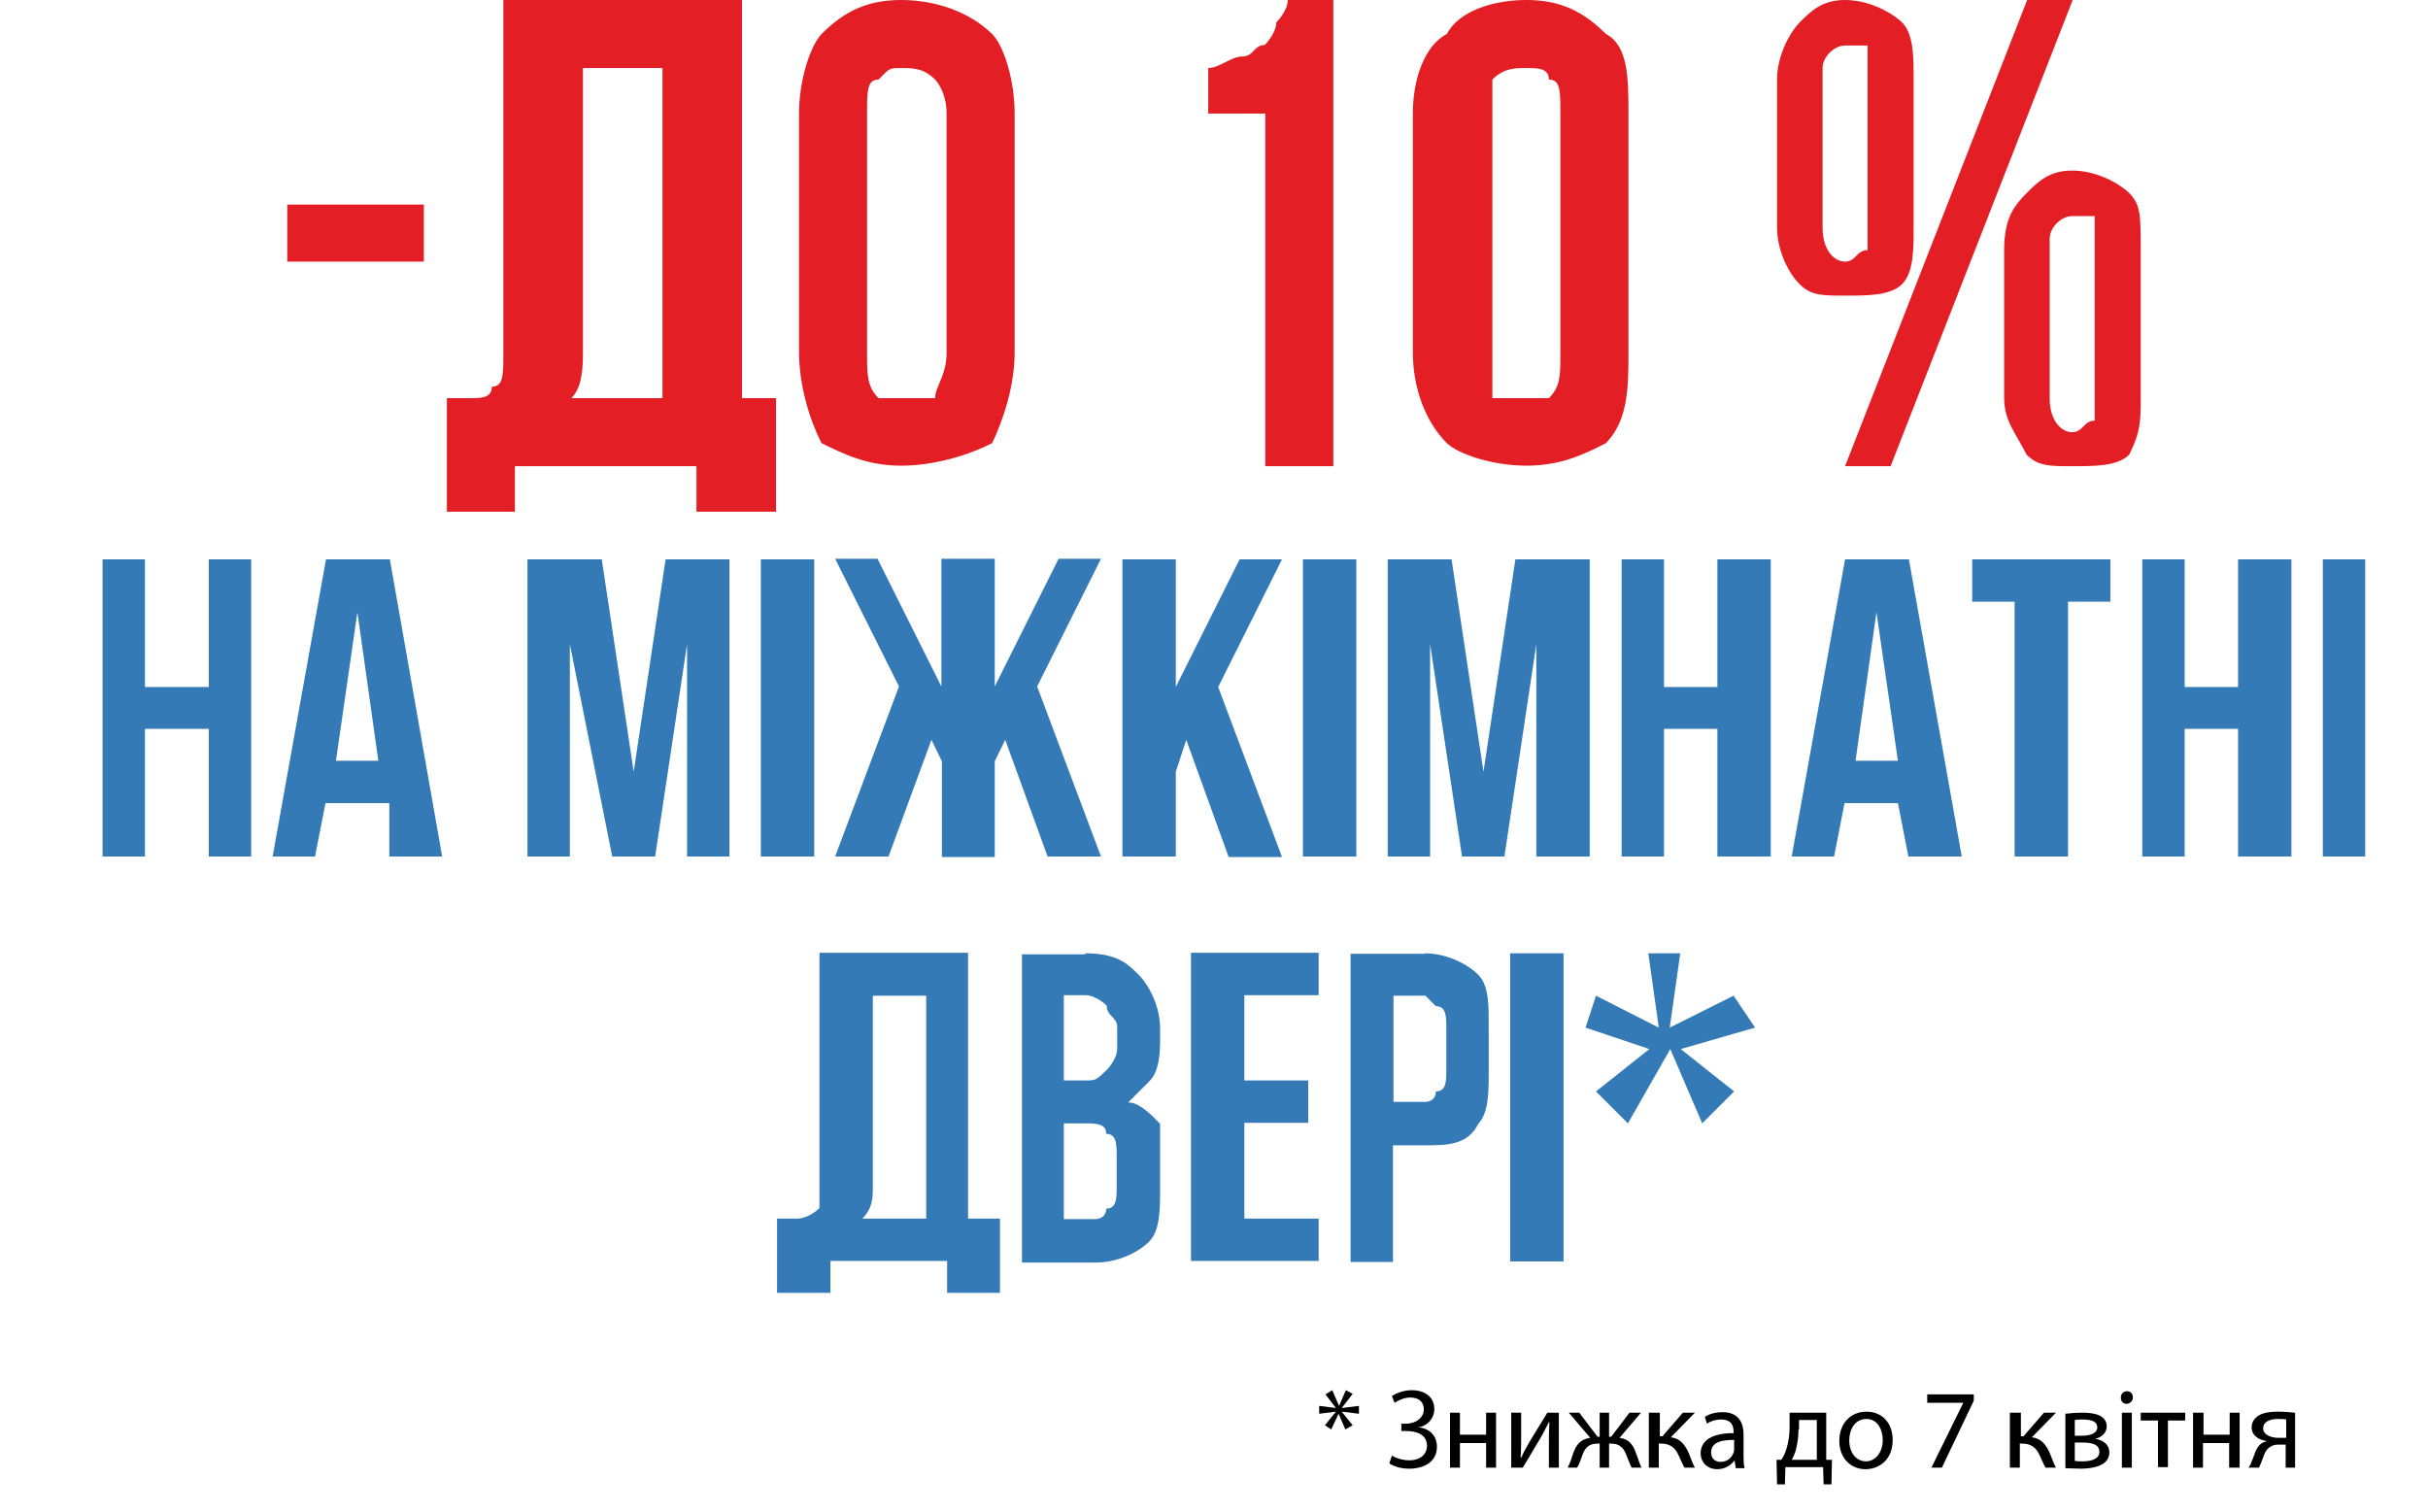 <?xml version="1.0" encoding="utf-8"?>
<!-- Generator: Adobe Illustrator 24.3.0, SVG Export Plug-In . SVG Version: 6.00 Build 0)  -->
<svg version="1.1"
	 id="Layer_1" text-rendering="geometricPrecision" shape-rendering="geometricPrecision" image-rendering="optimizeQuality"
	 xmlns="http://www.w3.org/2000/svg" xmlns:xlink="http://www.w3.org/1999/xlink" x="0px" y="0px" viewBox="0 0 464 289"
	 style="enable-background:new 0 0 464 289;" xml:space="preserve">
<style type="text/css">
	.st0{fill:#E31E24;}
	.st1{fill:#337AB7;}
</style>
<path class="st0" d="M54.9,39.1H81V50H54.9V39.1z M85.3,76.1c0,0,0,0,2.2,0h2.2c2.2,0,4.3,0,4.3-2.2c2.2,0,2.2-2.2,2.2-6.5V0h45.6
	v76.1h6.5v21.7h-15.2v-8.7H98.4v8.7h-13V76.1z M111.4,67.4c0,2.2,0,6.5-2.2,8.7h17.4V13h-15.2V67.4z M165.7,67.4
	c0,4.3,0,6.5,2.2,8.7c2.2,0,2.2,0,4.3,0c2.2,0,4.3,0,6.5,0c0-2.2,2.2-4.3,2.2-8.7V21.7c0-4.3-2.2-6.5-2.2-6.5
	c-2.2-2.2-4.3-2.2-6.5-2.2c-2.2,0-2.2,0-4.3,2.2c-2.2,0-2.2,2.2-2.2,6.5V67.4z M152.7,21.7c0-6.5,2.2-13,4.3-15.2
	c4.3-4.3,8.7-6.5,15.2-6.5c6.5,0,13,2.2,17.4,6.5c2.2,2.2,4.3,8.7,4.3,15.2v45.6c0,6.5-2.2,13-4.3,17.4c-4.3,2.2-10.9,4.3-17.4,4.3
	c-6.5,0-10.9-2.2-15.2-4.3c-2.2-4.3-4.3-10.9-4.3-17.4V21.7z M230.9,13c2.2,0,4.3-2.2,6.5-2.2c2.2,0,2.2-2.2,4.3-2.2
	c0,0,2.2-2.2,2.2-4.3c0,0,2.2-2.2,2.2-4.3h8.7v89.1h-13V21.7h-10.9V13z M285.2,67.4c0,4.3,0,6.5,0,8.7c2.2,0,4.3,0,6.5,0
	s4.3,0,4.3,0c2.2-2.2,2.2-4.3,2.2-8.7V21.7c0-4.3,0-6.5-2.2-6.5c0-2.2-2.2-2.2-4.3-2.2s-4.3,0-6.5,2.2c0,0,0,2.2,0,6.5V67.4z
	 M270,21.7c0-6.5,2.2-13,6.5-15.2c2.2-4.3,8.7-6.5,15.2-6.5s10.9,2.2,15.2,6.5c4.3,2.2,4.3,8.7,4.3,15.2v45.6c0,6.5,0,13-4.3,17.4
	c-4.3,2.2-8.7,4.3-15.2,4.3s-13-2.2-15.2-4.3c-4.3-4.3-6.5-10.9-6.5-17.4V21.7z M348.3,43.5c0,4.3,2.2,6.5,4.3,6.5s2.2-2.2,4.3-2.2
	c0,0,0-2.2,0-4.3V13c0-2.2,0-2.2,0-4.3c-2.2,0-2.2,0-4.3,0s-4.3,2.2-4.3,4.3V43.5z M339.6,15.2c0-4.3,2.2-8.7,4.3-10.9
	c2.2-2.2,4.3-4.3,8.7-4.3s8.7,2.2,10.9,4.3c2.2,2.2,2.2,6.5,2.2,10.9v28.2c0,4.3,0,8.7-2.2,10.9c-2.2,2.2-6.5,2.2-10.9,2.2
	s-6.5,0-8.7-2.2c-2.2-2.2-4.3-6.5-4.3-10.9V15.2z M387.4,0h8.7l-34.8,89.1h-8.7L387.4,0z M391.7,76.1c0,4.3,2.2,6.5,4.3,6.5
	s2.2-2.2,4.3-2.2c0,0,0-2.2,0-4.3V45.6c0-2.2,0-2.2,0-4.3c-2.2,0-2.2,0-4.3,0s-4.3,2.2-4.3,4.3V76.1z M383,47.8
	c0-6.5,2.2-8.7,4.3-10.9c2.2-2.2,4.3-4.3,8.7-4.3s8.7,2.2,10.9,4.3c2.2,2.2,2.2,4.3,2.2,10.9v28.2c0,4.3,0,6.5-2.2,10.9
	c-2.2,2.2-6.5,2.2-10.9,2.2s-6.5,0-8.7-2.2c-2.2-4.3-4.3-6.5-4.3-10.9V47.8z"/>
<path class="st1" d="M27.7,163.7h-8.1v-56.8h8.1v24.4h12.2v-24.4H48v56.8h-8.1v-24.4H27.7V163.7z M84.5,163.7H74.4v-10.2H62.2
	l-2,10.2h-8.1l10.2-56.8h12.2L84.5,163.7z M64.2,145.4h8.1L68.3,117L64.2,145.4z M121.1,147.5l6.1-40.6h12.2v56.8h-8.1v-40.6
	l-6.1,40.6H117l-8.1-40.6v40.6h-8.1v-56.8H115L121.1,147.5z M145.4,106.9h10.2v56.8h-10.2V106.9z M169.8,163.7h-10.2l12.2-32.5
	l-12.2-24.4h8.1l12.2,24.4v-24.4h10.2v24.4l12.2-24.4h8.1l-12.2,24.4l12.2,32.5h-10.2l-8.1-22.3l-2,4.1v18.3H180v-18.3l-2-4.1
	L169.8,163.7z M226.7,141.4l-2,6.1v16.2h-10.2v-56.8h10.2v24.4l12.2-24.4h8.1l-12.2,24.4l12.2,32.5h-10.2L226.7,141.4z M249,106.9
	h10.2v56.8H249V106.9z M283.5,147.5l6.1-40.6h14.2v56.8h-10.2v-40.6l-6.1,40.6h-8.1l-6.1-40.6v40.6h-8.1v-56.8h12.2L283.5,147.5z
	 M318,163.7h-8.1v-56.8h8.1v24.4h10.2v-24.4h10.2v56.8h-10.2v-24.4H318V163.7z M374.9,163.7h-10.2l-2-10.2h-10.2l-2,10.2h-8.1
	l10.2-56.8h12.2L374.9,163.7z M354.6,145.4h8.1l-4.1-28.4L354.6,145.4z M376.9,106.9h26.4v8.1h-8.1v48.7H385V115h-8.1V106.9z
	 M417.5,163.7h-8.1v-56.8h8.1v24.4h10.2v-24.4h10.2v56.8h-10.2v-24.4h-10.2V163.7z M443.9,106.9h8.1v56.8h-8.1V106.9z M148.5,232.9
	h2c0,0,0,0,2,0c0,0,2,0,4.1-2c0,0,0-2,0-4.1v-44.7h28.4v50.8h6.1v14.2H181v-6.1h-22.3v6.1h-10.2V232.9z M166.8,226.8
	c0,2,0,4.1-2,6.1h12.2v-42.6h-10.2V226.8z M207.4,182.2c6.1,0,8.1,2,10.2,4.1c2,2,4.1,6.1,4.1,10.2v2c0,2,0,6.1-2,8.1
	c0,0-2,2-4.1,4.1c2,0,4.1,2,6.1,4.1c0,2,0,4.1,0,8.1v4.1c0,4.1,0,8.1-2,10.2s-6.1,4.1-10.2,4.1h-14.2v-58.9H207.4z M203.3,214.7
	v18.3h6.1c0,0,2,0,2-2c2,0,2-2,2-4.1v-6.1c0-2,0-4.1-2-4.1c0-2-2-2-4.1-2H203.3z M203.3,190.3v16.2h4.1c2,0,2,0,4.1-2c0,0,2-2,2-4.1
	v-4.1c0-2-2-2-2-4.1c0,0-2-2-4.1-2H203.3z M237.8,206.5H250v8.1h-12.2v18.3H252v8.1h-24.4v-58.9H252v8.1h-14.2V206.5z M272.3,182.2
	c4.1,0,8.1,2,10.2,4.1s2,6.1,2,10.2v8.1c0,4.1,0,8.1-2,10.2c-2,4.1-6.1,4.1-10.2,4.1h-6.1v22.3h-8.1v-58.9H272.3z M266.3,190.3v20.3
	h6.1c0,0,2,0,2-2c2,0,2-2,2-4.1v-8.1c0-2,0-4.1-2-4.1l-2-2H266.3z M288.6,182.2h10.2v58.9h-10.2V182.2z M317,196.4l-2-14.2h6.1
	l-2,14.2l12.2-6.1l4.1,6.1l-14.2,4.1l10.2,8.1l-6.1,6.1l-6.1-14.2l-8.1,14.2l-6.1-6.1l10.2-8.1l-12.2-4.1l2-6.1L317,196.4z"/>
<g>
	<path d="M258.5,266.4l-2.1,2.7v0l3.3-0.4v1.5l-3.3-0.4v0l2.1,2.6l-1.4,0.8l-1.3-3h0l-1.4,3l-1.2-0.8l2.1-2.6v0l-3.2,0.4v-1.5
		l3.2,0.4v0l-2-2.6l1.3-0.8l1.3,3h0l1.3-3L258.5,266.4z"/>
	<path d="M266,266.8c1-0.6,2.3-1.1,3.8-1.1c2.5,0,4.3,1.3,4.3,3.6c0,1.8-1.3,3.2-3,3.5v0c2.1,0.2,3.5,1.6,3.5,3.7
		c0,3-2.6,4.2-5.3,4.2c-1.3,0-2.7-0.3-3.8-1l0.5-1.5c0.8,0.5,2.1,0.9,3.3,0.9c2.2,0,3.4-1.2,3.4-2.8c0-2.2-2.1-2.8-4-2.8h-0.9v-1.4
		h0.9c1.9,0,3.4-1.2,3.4-2.7c0-1.5-1-2.3-2.6-2.3c-1.1,0-2.2,0.5-3,1L266,266.8z"/>
	<path d="M279,270v4.2h5V270h1.9v10.5H284v-4.7h-5v4.7h-1.9V270H279z"/>
	<path d="M290.7,270v4.4c0,1.7,0,2.7-0.1,4.2l0.1,0c0.6-1.3,1-2,1.7-3.2l3.3-5.4h2.2v10.5H296v-4.4c0-1.7,0-2.6,0.1-4.3h-0.1
		c-0.7,1.3-1.1,2.2-1.7,3.2c-1,1.6-2.1,3.6-3.3,5.5h-2.2V270H290.7z"/>
	<path d="M301.8,270l3.5,4.6h0.4V270h1.8v4.6h0.4l3.5-4.6h2.2l-4.1,4.8c1.6,0.2,2.5,1.1,3.1,2.8c0.4,1,0.7,2.1,1.1,2.9h-1.9
		c-0.3-0.6-0.6-1.5-1-2.4c-0.6-1.7-1.6-2.2-3-2.2h-0.3v4.6h-1.8v-4.6h-0.3c-1.5,0-2.4,0.5-3,2.2c-0.3,0.9-0.6,1.7-1,2.4h-1.8
		c0.4-0.8,0.8-1.9,1.1-2.9c0.6-1.7,1.6-2.6,3.2-2.8l-4.1-4.8H301.8z"/>
	<path d="M317.2,270v4.5h0.5l3.9-4.5h2.3l-4.6,4.7c1.7,0.2,2.7,1.3,3.5,3.2c0.3,0.7,0.6,1.7,1.1,2.6h-2c-0.3-0.5-0.6-1.3-1-2.1
		c-0.7-1.7-1.7-2.5-3.5-2.5h-0.4v4.6h-1.9V270H317.2z"/>
	<path d="M331.7,280.5l-0.2-1.3h-0.1c-0.6,0.8-1.7,1.6-3.2,1.6c-2.1,0-3.2-1.5-3.2-3c0-2.5,2.2-3.9,6.3-3.9v-0.2
		c0-0.9-0.2-2.4-2.4-2.4c-1,0-2,0.3-2.7,0.8l-0.4-1.3c0.9-0.6,2.1-0.9,3.4-0.9c3.2,0,4,2.2,4,4.3v3.9c0,0.9,0,1.8,0.2,2.5H331.7z
		 M331.4,275.2c-2.1,0-4.4,0.3-4.4,2.4c0,1.2,0.8,1.8,1.8,1.8c1.4,0,2.2-0.9,2.5-1.8c0.1-0.2,0.1-0.4,0.1-0.6V275.2z"/>
	<path d="M349,270v9l1.1,0l-0.1,4.7h-1.5l-0.1-3.3h-7.2l-0.1,3.3h-1.5l-0.1-4.7l0.9,0c0.5-0.7,0.8-1.4,1-2.1
		c0.4-1.3,0.6-2.7,0.6-4.2V270H349z M343.7,273.2c0,1.4-0.2,2.7-0.5,3.9c-0.2,0.7-0.5,1.4-0.8,1.9h4.8v-7.6h-3.4V273.2z"/>
	<path d="M361.7,275.2c0,3.9-2.7,5.6-5.2,5.6c-2.8,0-5-2.1-5-5.4c0-3.5,2.3-5.6,5.2-5.6C359.7,269.8,361.7,272,361.7,275.2z
		 M353.4,275.3c0,2.3,1.3,4,3.2,4c1.8,0,3.2-1.7,3.2-4.1c0-1.8-0.9-4-3.1-4C354.4,271.2,353.4,273.3,353.4,275.3z"/>
	<path d="M377.2,266.4v1.3l-6.1,12.8h-2l6.1-12.4v0h-6.9v-1.6H377.2z"/>
	<path d="M386.2,270v4.5h0.5l3.9-4.5h2.3l-4.6,4.7c1.7,0.2,2.7,1.3,3.5,3.2c0.3,0.7,0.6,1.7,1.1,2.6h-2c-0.3-0.5-0.6-1.3-1-2.1
		c-0.7-1.7-1.7-2.5-3.5-2.5h-0.4v4.6h-1.9V270H386.2z"/>
	<path d="M394.7,270.2c0.7-0.1,2.1-0.2,3.3-0.2c1.8,0,4.6,0.3,4.6,2.6c0,1.3-1,2.1-2.2,2.4v0c1.5,0.2,2.7,1.1,2.7,2.6
		c0,2.7-3.5,3.1-5.5,3.1c-1.2,0-2.4-0.1-2.9-0.1V270.2z M396.5,279.2c0.5,0.1,0.9,0.1,1.5,0.1c1.3,0,3.2-0.3,3.2-1.8
		c0-1.5-1.5-1.8-3.3-1.8h-1.4V279.2z M396.5,274.4h1.4c1.4,0,2.9-0.4,2.9-1.6c0-1-0.9-1.5-2.8-1.5c-0.6,0-1,0-1.5,0.1V274.4z"/>
	<path d="M407.6,267.1c0,0.6-0.5,1.2-1.2,1.2c-0.7,0-1.1-0.5-1.1-1.2c0-0.7,0.5-1.2,1.2-1.2C407.2,265.9,407.6,266.4,407.6,267.1z
		 M405.5,280.5V270h1.9v10.5H405.5z"/>
	<path d="M417.6,270v1.5h-3.3v8.9h-1.9v-8.9h-3.3V270H417.6z"/>
	<path d="M421.1,270v4.2h5V270h1.9v10.5H426v-4.7h-5v4.7h-1.9V270H421.1z"/>
	<path d="M438.7,280.5h-1.9v-4.4h-1.4c-0.8,0-1.3,0.2-1.8,0.6c-0.8,0.6-1.1,1.9-1.5,2.9c-0.1,0.3-0.3,0.6-0.4,0.9h-2
		c0.2-0.3,0.5-0.7,0.6-1.2c0.5-1,0.7-2.4,1.6-3.2c0.3-0.3,0.7-0.5,1.2-0.6v-0.1c-1.4-0.2-2.8-1-2.8-2.6c0-1.1,0.6-1.8,1.4-2.3
		c0.9-0.5,2.1-0.7,3.5-0.7c1.3,0,2.5,0.1,3.4,0.2V280.5z M436.9,271.3c-0.5-0.1-0.9-0.1-1.6-0.1c-1.3,0-2.8,0.4-2.8,1.8
		c0,1.3,1.7,1.8,2.8,1.8c0.8,0,1.2,0,1.6,0V271.3z"/>
</g>
</svg>
